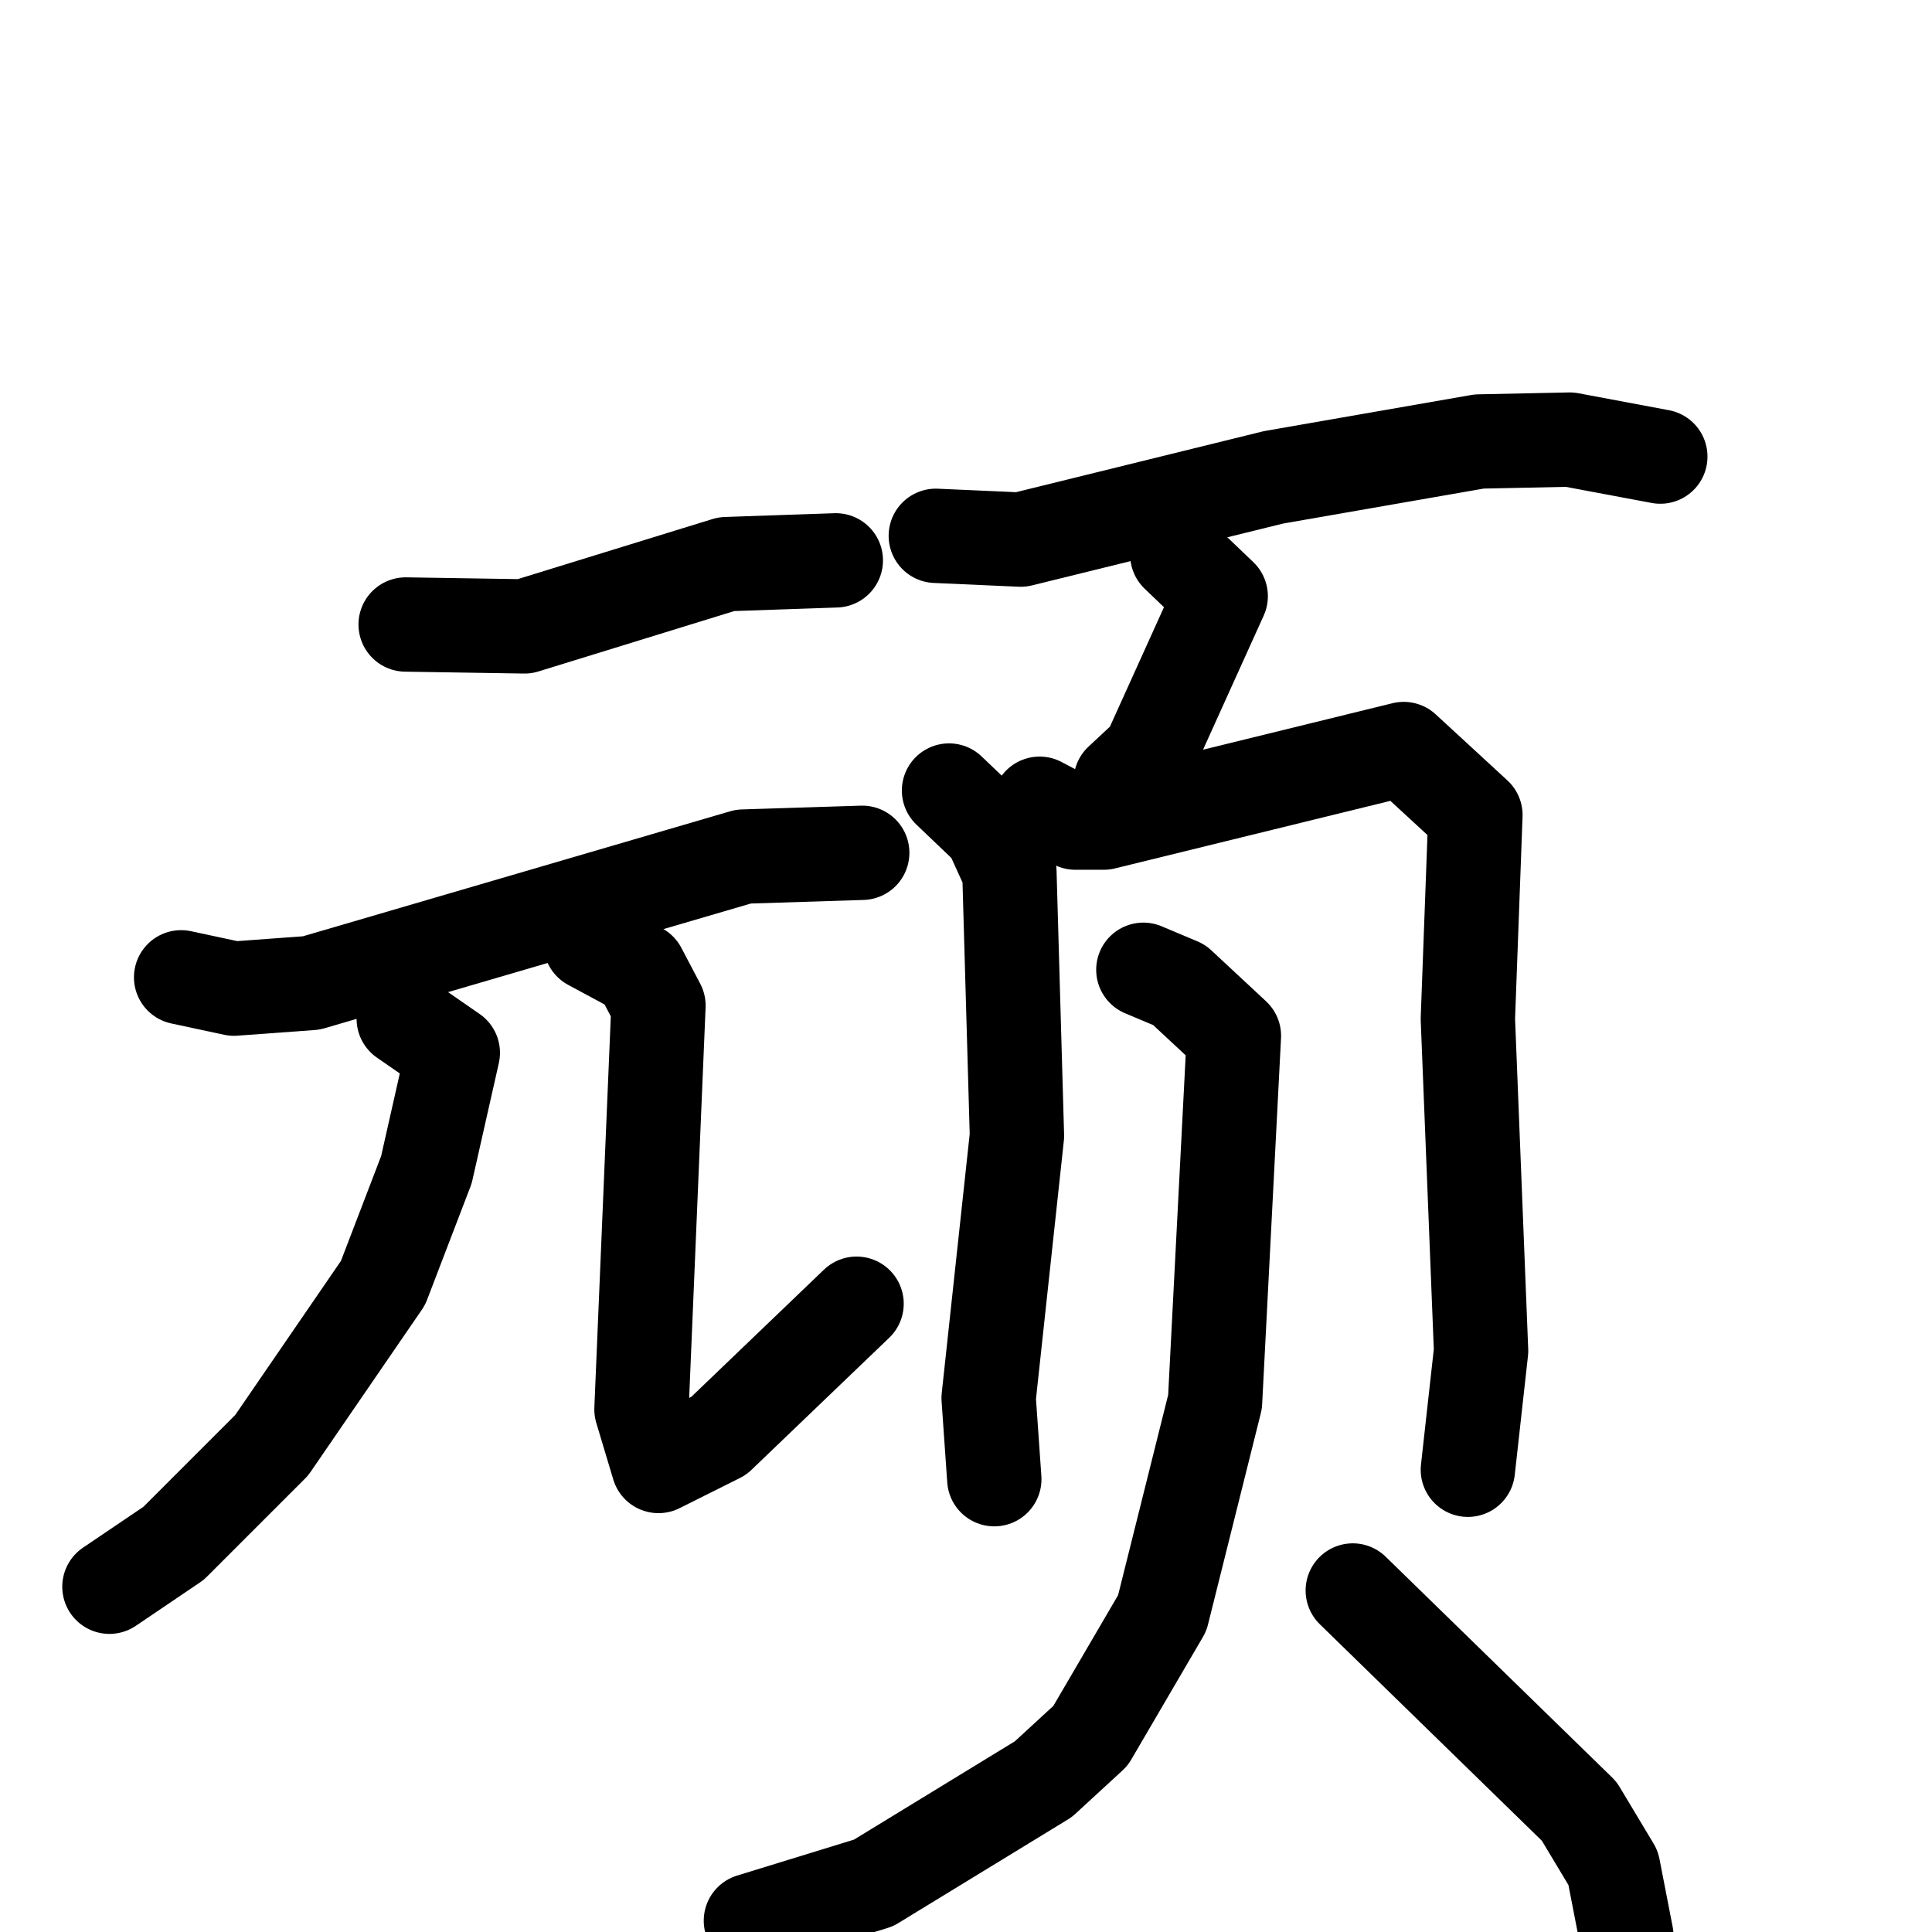 <svg xmlns="http://www.w3.org/2000/svg" viewBox="0 0 1024 1024">
  <g style="fill:none;stroke:#000000;stroke-width:50;stroke-linecap:round;stroke-linejoin:round;" transform="scale(1, 1) translate(0, 0)">
    <path d="M 215.0,331.0 L 278.0,332.0 L 385.0,299.0 L 443.0,297.0"/>
    <path d="M 96.0,518.0 L 124.0,524.0 L 165.0,521.0 L 394.0,454.0 L 457.0,452.0"/>
    <path d="M 214.0,540.0 L 240.0,558.0 L 226.0,620.0 L 203.0,680.0 L 144.0,766.0 L 92.0,818.0 L 58.0,841.0"/>
    <path d="M 313.0,500.0 L 339.0,514.0 L 349.0,533.0 L 340.0,747.0 L 349.0,777.0 L 381.0,761.0 L 454.0,691.0"/>
    <path d="M 496.0,284.0 L 541.0,286.0 L 675.0,253.0 L 784.0,234.0 L 832.0,233.0 L 880.0,242.0"/>
    <path d="M 624.0,294.0 L 647.0,316.0 L 609.0,400.0 L 594.0,414.0"/>
    <path d="M 503.0,419.0 L 525.0,440.0 L 535.0,462.0 L 539.0,602.0 L 524.0,741.0 L 527.0,784.0"/>
    <path d="M 551.0,426.0 L 570.0,436.0 L 585.0,436.0 L 744.0,397.0 L 782.0,432.0 L 778.0,540.0 L 785.0,716.0 L 778.0,779.0"/>
    <path d="M 606.0,514.0 L 625.0,522.0 L 654.0,549.0 L 644.0,743.0 L 616.0,855.0 L 578.0,920.0 L 553.0,943.0 L 463.0,998.0 L 398.0,1018.0"/>
    <path d="M 717.0,843.0 L 837.0,960.0 L 855.0,990.0 L 862.0,1026.0"/>
  </g>
</svg>
